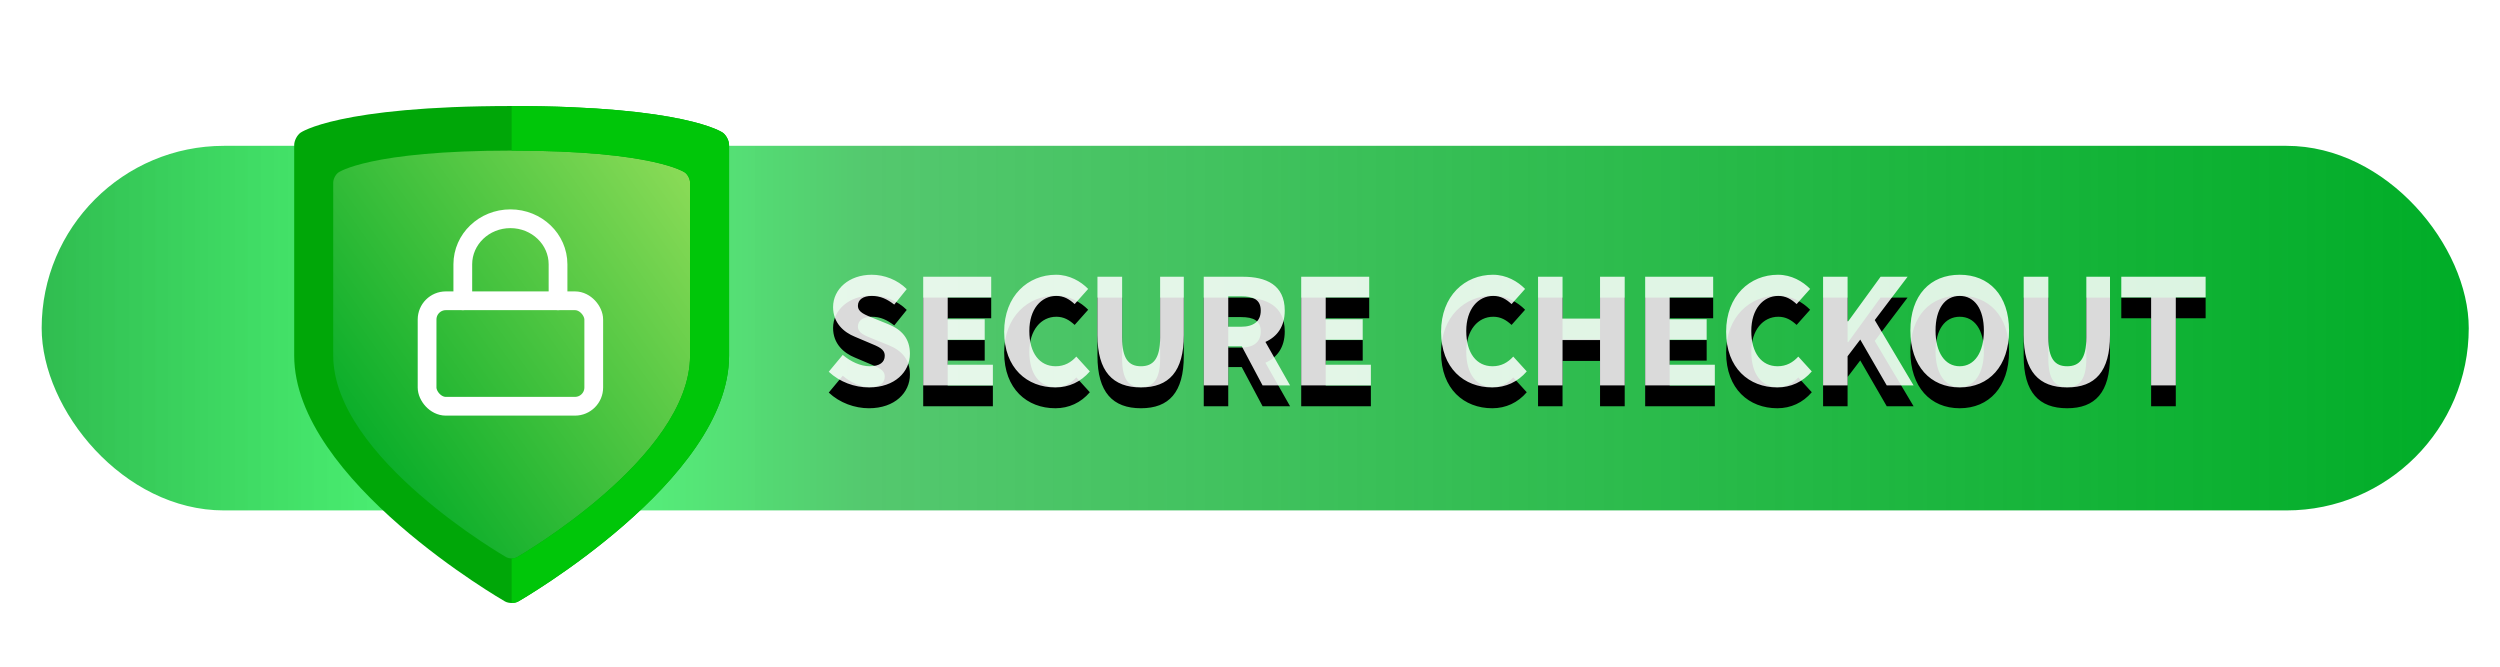 <?xml version="1.0" encoding="UTF-8"?>
<svg width="240px" height="64px" viewBox="0 0 240 64" version="1.1" xmlns="http://www.w3.org/2000/svg" xmlns:xlink="http://www.w3.org/1999/xlink">
    <!-- Generator: Sketch 47 (45396) - http://www.bohemiancoding.com/sketch -->
    <title>icn-securecheckout</title>
    <desc>Created with Sketch.</desc>
    <defs>
        <linearGradient x1="0%" y1="50%" x2="100%" y2="50%" id="linearGradient-1">
            <stop stop-color="#00AD27" offset="0%"></stop>
            <stop stop-color="#00AD27" stop-opacity="0.67" offset="65.898%"></stop>
            <stop stop-color="#00FF3E" stop-opacity="0.666" offset="79.674%"></stop>
            <stop stop-color="#00AD27" stop-opacity="0.812" offset="100%"></stop>
        </linearGradient>
        <path d="M75.56,27.688 C76.616,28.68 78.056,29.192 79.416,29.192 C81.912,29.192 83.352,27.688 83.352,25.96 C83.352,24.488 82.552,23.64 81.288,23.128 L79.944,22.584 C79.048,22.216 78.36,21.992 78.36,21.352 C78.36,20.76 78.872,20.408 79.688,20.408 C80.52,20.408 81.16,20.712 81.848,21.24 L83.048,19.752 C82.152,18.856 80.888,18.376 79.688,18.376 C77.512,18.376 75.976,19.752 75.976,21.48 C75.976,23 77,23.896 78.072,24.328 L79.432,24.904 C80.344,25.288 80.936,25.496 80.936,26.152 C80.936,26.776 80.456,27.16 79.48,27.16 C78.616,27.16 77.656,26.712 76.904,26.072 L75.56,27.688 Z M84.628,29 L91.316,29 L91.316,27.016 L86.98,27.016 L86.98,24.616 L90.532,24.616 L90.532,22.648 L86.98,22.648 L86.98,20.552 L91.156,20.552 L91.156,18.568 L84.628,18.568 L84.628,29 Z M92.4,23.848 C92.4,27.352 94.608,29.192 97.312,29.192 C98.608,29.192 99.76,28.664 100.624,27.656 L99.328,26.232 C98.816,26.792 98.192,27.16 97.344,27.16 C95.808,27.16 94.816,25.912 94.816,23.768 C94.816,21.672 95.952,20.408 97.408,20.408 C98.128,20.408 98.64,20.712 99.168,21.192 L100.464,19.736 C99.76,19.016 98.672,18.376 97.376,18.376 C94.688,18.376 92.4,20.392 92.4,23.848 Z M101.356,24.168 C101.356,27.672 102.828,29.192 105.532,29.192 C108.22,29.192 109.644,27.672 109.644,24.168 L109.644,18.568 L107.372,18.568 L107.372,24.408 C107.372,26.456 106.7,27.16 105.532,27.16 C104.364,27.16 103.724,26.456 103.724,24.408 L103.724,18.568 L101.356,18.568 L101.356,24.168 Z M113.912,20.44 L113.912,23.368 L115.128,23.368 C116.36,23.368 117.032,22.84 117.032,21.816 C117.032,20.792 116.36,20.44 115.128,20.44 L113.912,20.44 Z M119.848,29 L117.208,29 L115.208,25.24 L113.912,25.24 L113.912,29 L111.56,29 L111.56,18.568 L115.32,18.568 C117.528,18.568 119.336,19.336 119.336,21.816 C119.336,23.352 118.6,24.328 117.48,24.824 L119.848,29 Z M120.916,29 L127.604,29 L127.604,27.016 L123.268,27.016 L123.268,24.616 L126.82,24.616 L126.82,22.648 L123.268,22.648 L123.268,20.552 L127.444,20.552 L127.444,18.568 L120.916,18.568 L120.916,29 Z M134.344,23.848 C134.344,27.352 136.552,29.192 139.256,29.192 C140.552,29.192 141.704,28.664 142.568,27.656 L141.272,26.232 C140.76,26.792 140.136,27.16 139.288,27.16 C137.752,27.16 136.76,25.912 136.76,23.768 C136.76,21.672 137.896,20.408 139.352,20.408 C140.072,20.408 140.584,20.712 141.112,21.192 L142.408,19.736 C141.704,19.016 140.616,18.376 139.32,18.376 C136.632,18.376 134.344,20.392 134.344,23.848 Z M143.652,29 L146.004,29 L146.004,24.648 L149.604,24.648 L149.604,29 L151.972,29 L151.972,18.568 L149.604,18.568 L149.604,22.584 L146.004,22.584 L146.004,18.568 L143.652,18.568 L143.652,29 Z M153.936,29 L160.624,29 L160.624,27.016 L156.288,27.016 L156.288,24.616 L159.84,24.616 L159.84,22.648 L156.288,22.648 L156.288,20.552 L160.464,20.552 L160.464,18.568 L153.936,18.568 L153.936,29 Z M161.708,23.848 C161.708,27.352 163.916,29.192 166.62,29.192 C167.916,29.192 169.068,28.664 169.932,27.656 L168.636,26.232 C168.124,26.792 167.5,27.16 166.652,27.16 C165.116,27.16 164.124,25.912 164.124,23.768 C164.124,21.672 165.26,20.408 166.716,20.408 C167.436,20.408 167.948,20.712 168.476,21.192 L169.772,19.736 C169.068,19.016 167.98,18.376 166.684,18.376 C163.996,18.376 161.708,20.392 161.708,23.848 Z M171.016,29 L171.016,18.568 L173.368,18.568 L173.368,22.84 L173.432,22.84 L176.536,18.568 L179.128,18.568 L175.976,22.728 L179.704,29 L177.128,29 L174.584,24.6 L173.368,26.2 L173.368,29 L171.016,29 Z M184.132,29.192 C181.316,29.192 179.396,27.144 179.396,23.736 C179.396,20.328 181.316,18.376 184.132,18.376 C186.948,18.376 188.868,20.344 188.868,23.736 C188.868,27.144 186.948,29.192 184.132,29.192 Z M184.132,27.16 C185.556,27.16 186.452,25.832 186.452,23.736 C186.452,21.656 185.556,20.408 184.132,20.408 C182.708,20.408 181.812,21.656 181.812,23.736 C181.812,25.832 182.708,27.16 184.132,27.16 Z M190.272,24.168 C190.272,27.672 191.744,29.192 194.448,29.192 C197.136,29.192 198.56,27.672 198.56,24.168 L198.56,18.568 L196.288,18.568 L196.288,24.408 C196.288,26.456 195.616,27.16 194.448,27.16 C193.28,27.16 192.64,26.456 192.64,24.408 L192.64,18.568 L190.272,18.568 L190.272,24.168 Z M202.508,29 L204.876,29 L204.876,20.552 L207.74,20.552 L207.74,18.568 L199.644,18.568 L199.644,20.552 L202.508,20.552 L202.508,29 Z" id="path-2"></path>
        <filter x="-5.3%" y="-46.2%" width="110.6%" height="229.4%" filterUnits="objectBoundingBox" id="filter-3">
            <feOffset dx="0" dy="2" in="SourceAlpha" result="shadowOffsetOuter1"></feOffset>
            <feGaussianBlur stdDeviation="2" in="shadowOffsetOuter1" result="shadowBlurOuter1"></feGaussianBlur>
            <feComposite in="shadowBlurOuter1" in2="SourceAlpha" operator="out" result="shadowBlurOuter1"></feComposite>
            <feColorMatrix values="0 0 0 0 0.102   0 0 0 0 0.471   0 0 0 0 0  0 0 0 1 0" type="matrix" in="shadowBlurOuter1"></feColorMatrix>
        </filter>
        <filter x="-16.7%" y="-10.4%" width="133.3%" height="129.2%" filterUnits="objectBoundingBox" id="filter-4">
            <feOffset dx="0" dy="2" in="SourceAlpha" result="shadowOffsetOuter1"></feOffset>
            <feGaussianBlur stdDeviation="2" in="shadowOffsetOuter1" result="shadowBlurOuter1"></feGaussianBlur>
            <feColorMatrix values="0 0 0 0 0   0 0 0 0 0   0 0 0 0 0  0 0 0 0.406 0" type="matrix" in="shadowBlurOuter1" result="shadowMatrixOuter1"></feColorMatrix>
            <feMerge>
                <feMergeNode in="shadowMatrixOuter1"></feMergeNode>
                <feMergeNode in="SourceGraphic"></feMergeNode>
            </feMerge>
        </filter>
        <linearGradient x1="107.01%" y1="-3.797%" x2="5.907%" y2="78.631%" id="linearGradient-5">
            <stop stop-color="#9BE15D" offset="0%"></stop>
            <stop stop-color="#00AA26" offset="100%"></stop>
        </linearGradient>
    </defs>
    <g id="Symbols" stroke="none" stroke-width="1" fill="none" fill-rule="evenodd">
        <g id="icn-securecheckout">
            <g transform="translate(4, 8)">
                <rect id="Rectangle-7" fill="url(#linearGradient-1)" transform="translate(116.5, 23.5) scale(-1, -1) translate(-116.5, -23.5) " x="0" y="6" width="233" height="35" rx="17.5"></rect>
                <g id="Secure-Checkout">
                    <use fill="black" fill-opacity="1" filter="url(#filter-3)" xlink:href="#path-2"></use>
                    <use fill-opacity="0.853" fill="#FFFFFF" fill-rule="evenodd" xlink:href="#path-2"></use>
                </g>
                <g id="Group-5" filter="url(#filter-4)" transform="translate(24, 0)">
                    <g id="Group">
                        <path d="M38.921,24.125 C38.921,34.344 21.67,44.246 21.67,44.246 C21.366,44.421 20.869,44.421 20.565,44.246 C20.565,44.246 3.315,34.344 3.315,24.125 C3.315,19.015 3.315,6.88 3.315,6.88 C3.315,6.529 3.547,6.075 3.833,5.87 C3.833,5.87 6.875,3.687 21.118,3.687 C35.36,3.687 38.403,5.87 38.403,5.87 C38.688,6.075 38.921,6.529 38.921,6.88 C38.921,6.88 38.921,19.015 38.921,24.125" id="Fill-26" fill="url(#linearGradient-5)"></path>
                        <path d="M38.246,24.121 C38.246,33.953 21.649,43.48 21.649,43.48 C21.357,43.648 20.879,43.648 20.586,43.48 C20.586,43.48 3.989,33.953 3.989,24.121 C3.989,19.205 3.989,7.53 3.989,7.53 C3.989,7.191 4.212,6.755 4.487,6.558 C4.487,6.558 7.415,4.457 21.118,4.457 C34.821,4.457 37.748,6.558 37.748,6.558 C38.023,6.755 38.246,7.191 38.246,7.53 C38.246,7.53 38.246,19.205 38.246,24.121 M41.385,2.737 C41.385,2.737 37.817,0.177 21.118,0.177 C4.418,0.177 0.851,2.737 0.851,2.737 C0.516,2.977 0.243,3.509 0.243,3.921 C0.243,3.921 0.243,18.15 0.243,24.141 C0.243,36.123 20.47,47.733 20.47,47.733 C20.826,47.938 21.409,47.938 21.766,47.733 C21.766,47.733 41.992,36.123 41.992,24.141 C41.992,18.15 41.992,3.921 41.992,3.921 C41.992,3.509 41.72,2.977 41.385,2.737" id="Fill-27" fill="#00A708"></path>
                        <path d="M21.572,40.646 L21.572,40.646 C21.572,40.646 35.75,32.508 35.75,24.108 C35.75,19.909 35.75,9.934 35.75,9.934 C35.75,9.934 35.75,19.909 35.75,24.108 C35.75,32.508 21.572,40.646 21.572,40.646" id="Fill-34" fill="#FBCAC9"></path>
                        <path d="M37.748,6.558 C38.023,6.755 38.246,7.191 38.246,7.53 C38.246,7.53 38.246,19.205 38.246,24.121 C38.246,33.953 21.649,43.48 21.649,43.48 C21.503,43.564 21.31,43.606 21.118,43.606 L21.118,47.887 C21.353,47.887 21.587,47.836 21.766,47.733 C21.766,47.733 41.992,36.123 41.992,24.141 C41.992,18.15 41.992,3.921 41.992,3.921 C41.992,3.509 41.72,2.977 41.385,2.737 C41.385,2.737 37.817,0.177 21.118,0.177 L21.118,4.457 C34.821,4.457 37.748,6.558 37.748,6.558" id="Fill-40" fill="#00C609"></path>
                    </g>
                    <g id="lock" transform="translate(13, 11)" stroke="#FFFFFF" stroke-width="1.8" stroke-linecap="round" stroke-linejoin="round">
                        <rect id="Rectangle-path" x="0" y="7.875" width="16" height="10.125" rx="1.8"></rect>
                        <path d="M3.429,7.875 L3.429,4.375 C3.429,1.959 5.475,3.88578059e-16 8,0 C10.525,-7.77156117e-16 12.571,1.959 12.571,4.375 L12.571,7.875" id="Shape"></path>
                    </g>
                </g>
            </g>
        </g>
    </g>
</svg>